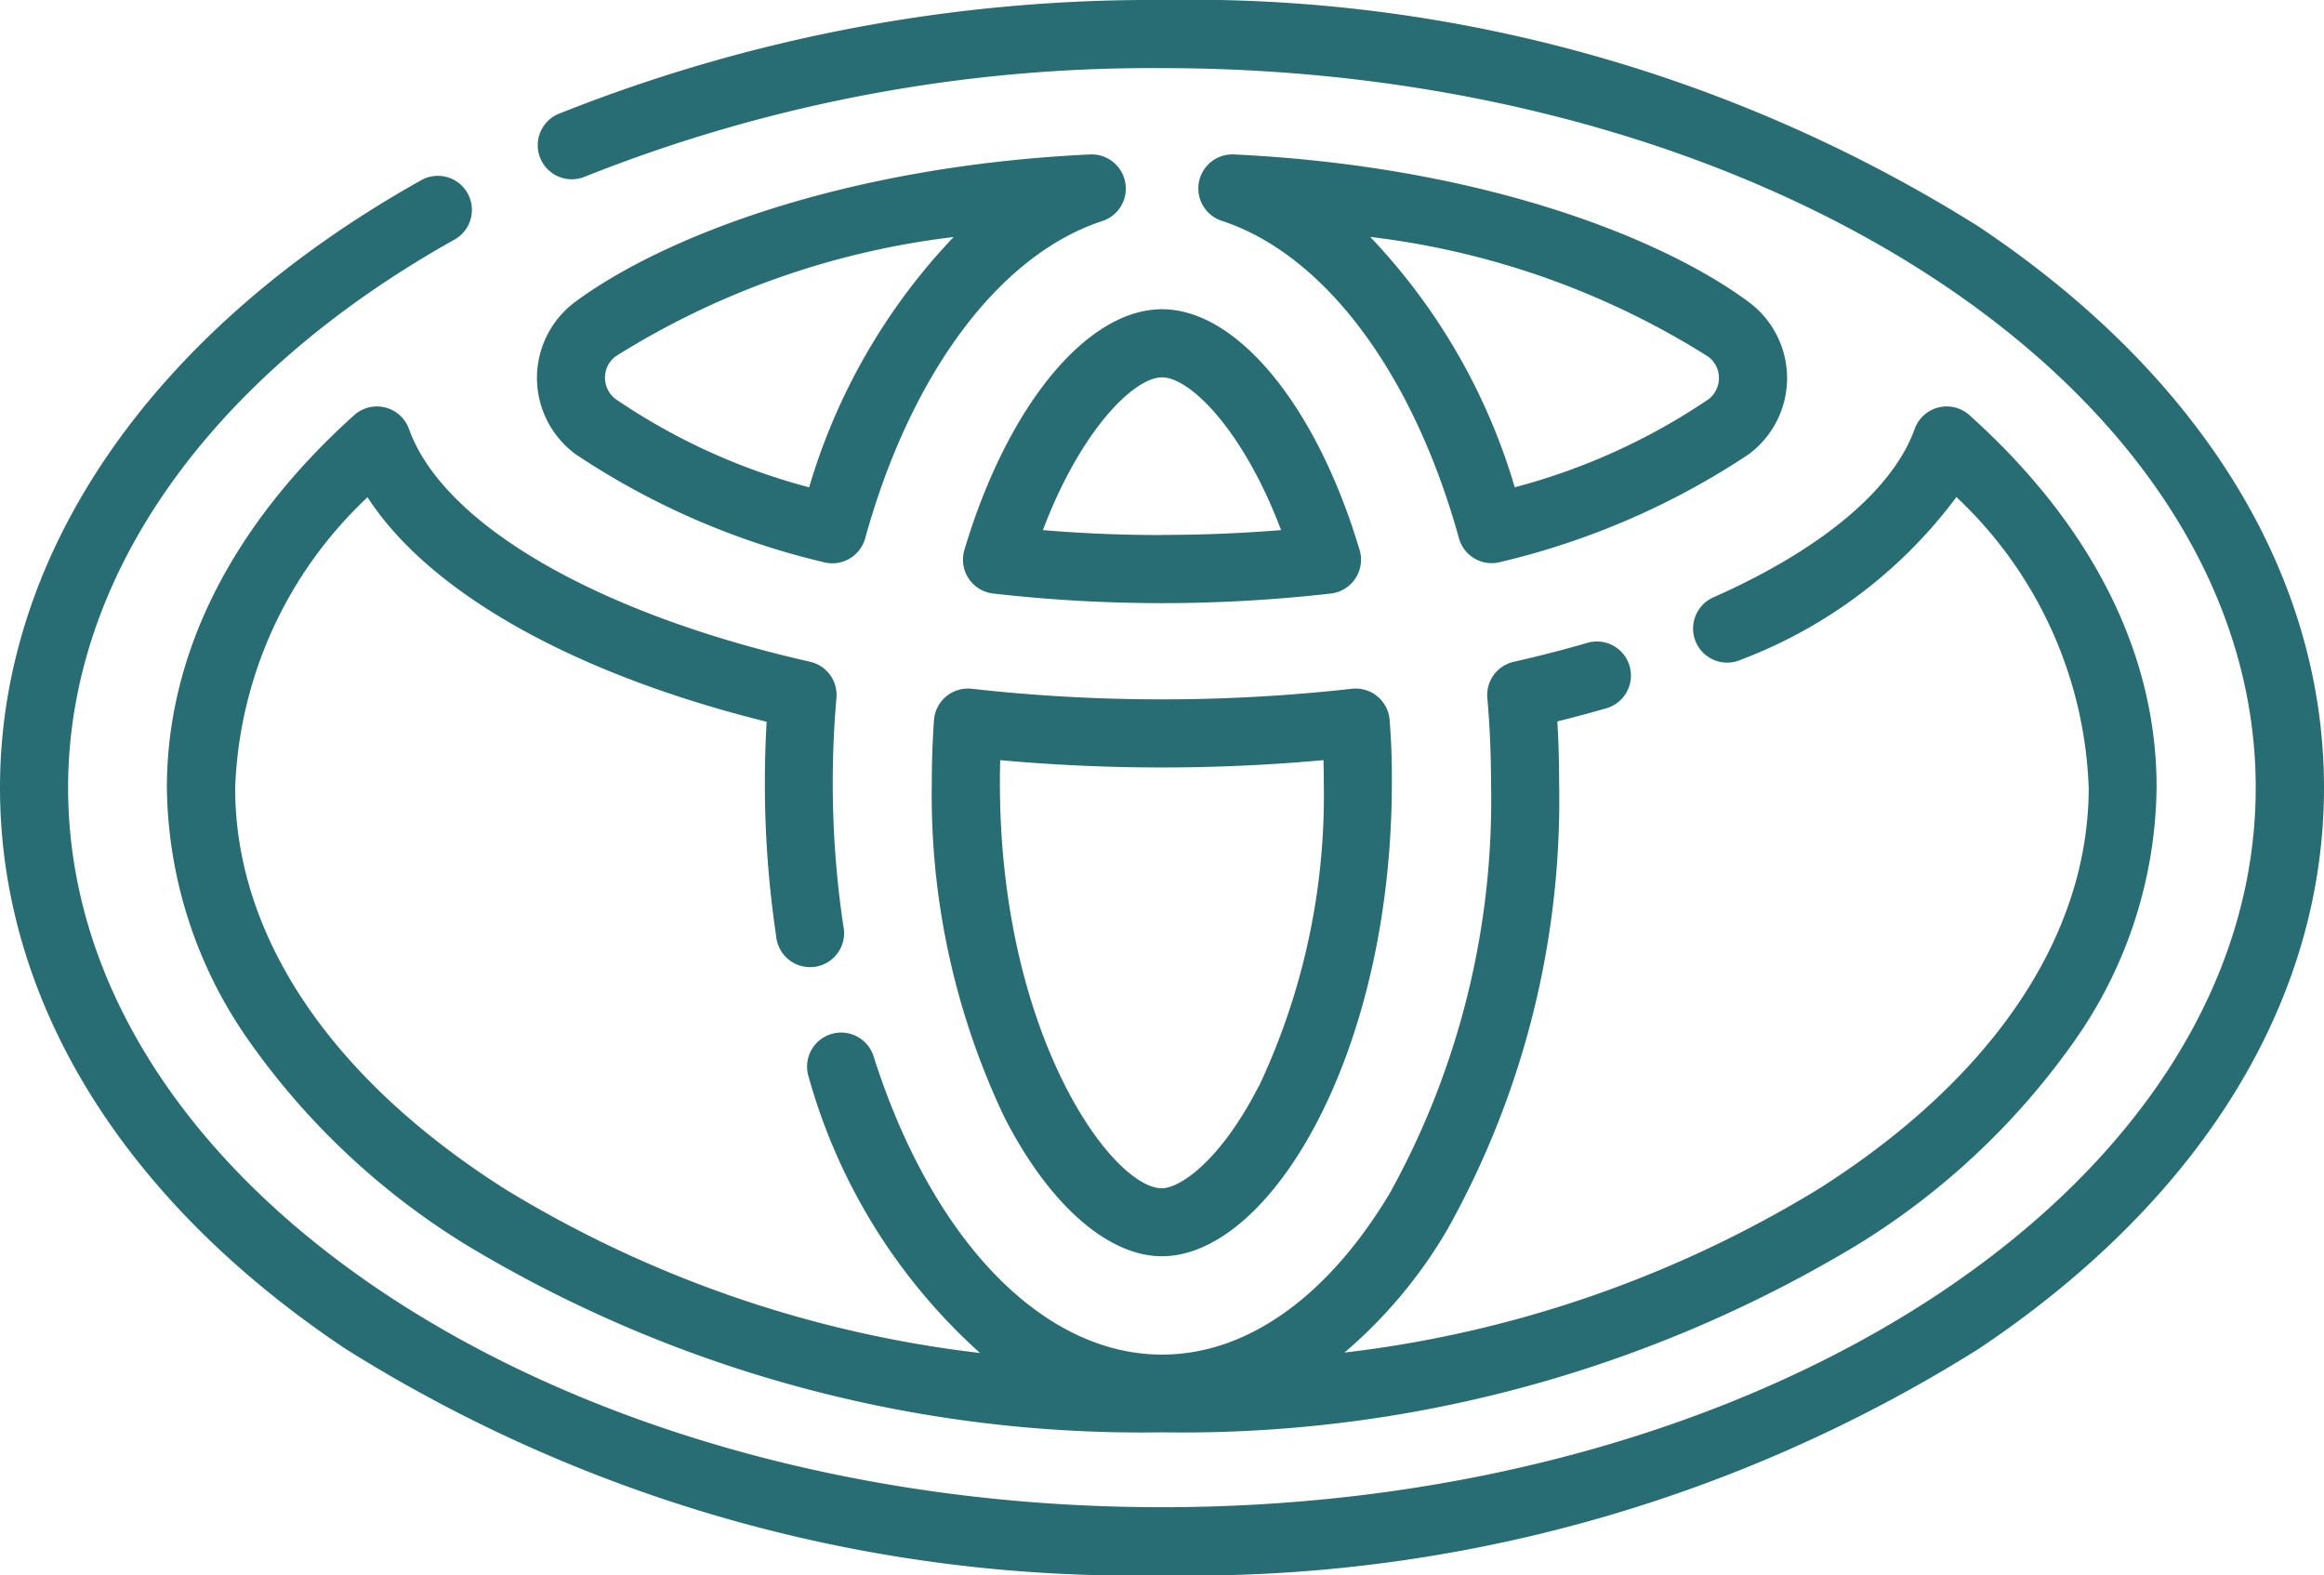 <svg id="toyota" xmlns="http://www.w3.org/2000/svg" width="52.209" height="35.384" viewBox="0 0 52.209 35.384">
  <g id="Сгруппировать_63" data-name="Сгруппировать 63" transform="translate(0 0)">
    <g id="Сгруппировать_62" data-name="Сгруппировать 62" transform="translate(0 0)">
      <path id="Контур_72" data-name="Контур 72" d="M44.447,87.587A33.3,33.3,0,0,0,26.1,82.5a35.954,35.954,0,0,0-13.57,2.565.765.765,0,0,0,.582,1.414A34.411,34.411,0,0,1,26.1,84.03c13.551,0,24.575,7.25,24.575,16.162S39.655,116.354,26.1,116.354,1.53,109.1,1.53,100.192c0-4.729,3.157-9.213,8.662-12.3a.765.765,0,1,0-.748-1.334C3.442,89.924,0,94.894,0,100.192c0,4.785,2.756,9.262,7.762,12.605A33.305,33.305,0,0,0,26.1,117.884,33.3,33.3,0,0,0,44.447,112.8c5.005-3.344,7.762-7.82,7.762-12.605S49.453,90.93,44.447,87.587Z" transform="translate(0 -82.5)" fill="#286d74"/>
    </g>
  </g>
  <g id="Сгруппировать_65" data-name="Сгруппировать 65" transform="translate(26.92 3.468)">
    <g id="Сгруппировать_64" data-name="Сгруппировать 64" transform="translate(0 0)">
      <path id="Контур_73" data-name="Контур 73" d="M276.357,119.82c-1.926-1.425-5.974-3.043-11.557-3.309a.765.765,0,0,0-.274,1.491c2.31.757,4.3,3.421,5.328,7.128a.763.763,0,0,0,.93.536,17.222,17.222,0,0,0,5.568-2.412,2.127,2.127,0,0,0,.006-3.433Zm-.912,2.2a14.2,14.2,0,0,1-4.337,1.967,13.808,13.808,0,0,0-3.246-5.623,18.265,18.265,0,0,1,7.585,2.684.591.591,0,0,1,.248.485A.6.6,0,0,1,275.446,122.021Z" transform="translate(-263.999 -116.51)" fill="#286d74"/>
    </g>
  </g>
  <g id="Сгруппировать_67" data-name="Сгруппировать 67" transform="translate(12.061 3.468)">
    <g id="Сгруппировать_66" data-name="Сгруппировать 66" transform="translate(0 0)">
      <path id="Контур_74" data-name="Контур 74" d="M131.5,117.137a.766.766,0,0,0-.788-.626c-5.568.264-9.618,1.876-11.552,3.3a2.127,2.127,0,0,0-.006,3.434,17.11,17.11,0,0,0,5.574,2.425.764.764,0,0,0,.93-.536c1.026-3.706,3.017-6.371,5.327-7.127A.765.765,0,0,0,131.5,117.137Zm-7.1,6.851a14.1,14.1,0,0,1-4.339-1.976.6.6,0,0,1,0-.972,18.376,18.376,0,0,1,7.584-2.674A13.806,13.806,0,0,0,124.4,123.987Z" transform="translate(-118.283 -116.51)" fill="#286d74"/>
    </g>
  </g>
  <g id="Сгруппировать_69" data-name="Сгруппировать 69" transform="translate(3.754 9.129)">
    <g id="Сгруппировать_68" data-name="Сгруппировать 68" transform="translate(0 0)">
      <path id="Контур_75" data-name="Контур 75" d="M77.3,172.226a.765.765,0,0,0-1.231.311c-.488,1.362-2.094,2.705-4.522,3.782a.765.765,0,0,0,.62,1.4,10.8,10.8,0,0,0,4.84-3.653,9.408,9.408,0,0,1,2.972,6.529c0,3.325-2.149,6.521-6.05,9a26.3,26.3,0,0,1-10.67,3.687,10.741,10.741,0,0,0,2.323-2.783,19.755,19.755,0,0,0,2.5-10.014c0-.464-.013-.925-.04-1.38.366-.091.727-.188,1.078-.289a.765.765,0,1,0-.425-1.469c-.526.152-1.075.293-1.633.419a.765.765,0,0,0-.593.813c.055.619.083,1.26.083,1.906a18.215,18.215,0,0,1-2.28,9.228c-1.4,2.33-3.212,3.614-5.111,3.614-2.682,0-5.165-2.568-6.48-6.7a.765.765,0,0,0-1.458.464,13.057,13.057,0,0,0,3.849,6.2,26.3,26.3,0,0,1-10.682-3.689c-3.9-2.479-6.051-5.675-6.051-9a9.407,9.407,0,0,1,2.974-6.532c1.38,2.133,4.6,3.959,8.966,5.043-.027.454-.04.916-.04,1.379a23.188,23.188,0,0,0,.253,3.432A.765.765,0,1,0,52,183.689a21.647,21.647,0,0,1-.236-3.205c0-.645.028-1.286.083-1.906a.765.765,0,0,0-.593-.813c-4.791-1.084-8.243-3.087-9.01-5.228a.765.765,0,0,0-1.231-.311c-2.753,2.474-4.208,5.367-4.208,8.367a10.064,10.064,0,0,0,1.859,5.709,16.549,16.549,0,0,0,4.9,4.582,29.378,29.378,0,0,0,15.591,4.189,29.375,29.375,0,0,0,15.59-4.189,16.546,16.546,0,0,0,4.9-4.582,10.064,10.064,0,0,0,1.859-5.709C81.511,177.594,80.056,174.7,77.3,172.226Z" transform="translate(-36.81 -172.03)" fill="#286d74"/>
    </g>
  </g>
  <g id="Сгруппировать_71" data-name="Сгруппировать 71" transform="translate(21.633 6.943)">
    <g id="Сгруппировать_70" data-name="Сгруппировать 70" transform="translate(0 0)">
      <path id="Контур_76" data-name="Контур 76" d="M221.059,156c-.964-3.234-2.748-5.407-4.438-5.407s-3.475,2.173-4.44,5.407a.765.765,0,0,0,.644.978,33.394,33.394,0,0,0,7.591,0,.765.765,0,0,0,.644-.978Zm-4.438-.335c-.907,0-1.8-.037-2.676-.111.848-2.245,2.047-3.431,2.676-3.431s1.827,1.187,2.675,3.431C218.423,155.625,217.527,155.662,216.621,155.662Z" transform="translate(-212.149 -150.59)" fill="#286d74"/>
    </g>
  </g>
  <g id="Сгруппировать_73" data-name="Сгруппировать 73" transform="translate(20.937 15.468)">
    <g id="Сгруппировать_72" data-name="Сгруппировать 72">
      <path id="Контур_77" data-name="Контур 77" d="M215.6,234.9a.765.765,0,0,0-.849-.707,38.457,38.457,0,0,1-8.539,0,.765.765,0,0,0-.849.707c-.032.463-.049.935-.049,1.4a16.854,16.854,0,0,0,1.628,7.511c1,1.959,2.324,3.128,3.54,3.128,2.439,0,5.167-4.55,5.167-10.639C215.653,235.836,215.636,235.364,215.6,234.9Zm-2.941,8.218c-.859,1.683-1.773,2.294-2.177,2.294-1.111,0-3.638-3.441-3.638-9.109q0-.253.007-.507a40.144,40.144,0,0,0,7.262,0q.007.253.007.507A15.309,15.309,0,0,1,212.663,243.12Z" transform="translate(-205.318 -234.19)" fill="#286d74"/>
    </g>
  </g>
</svg>
